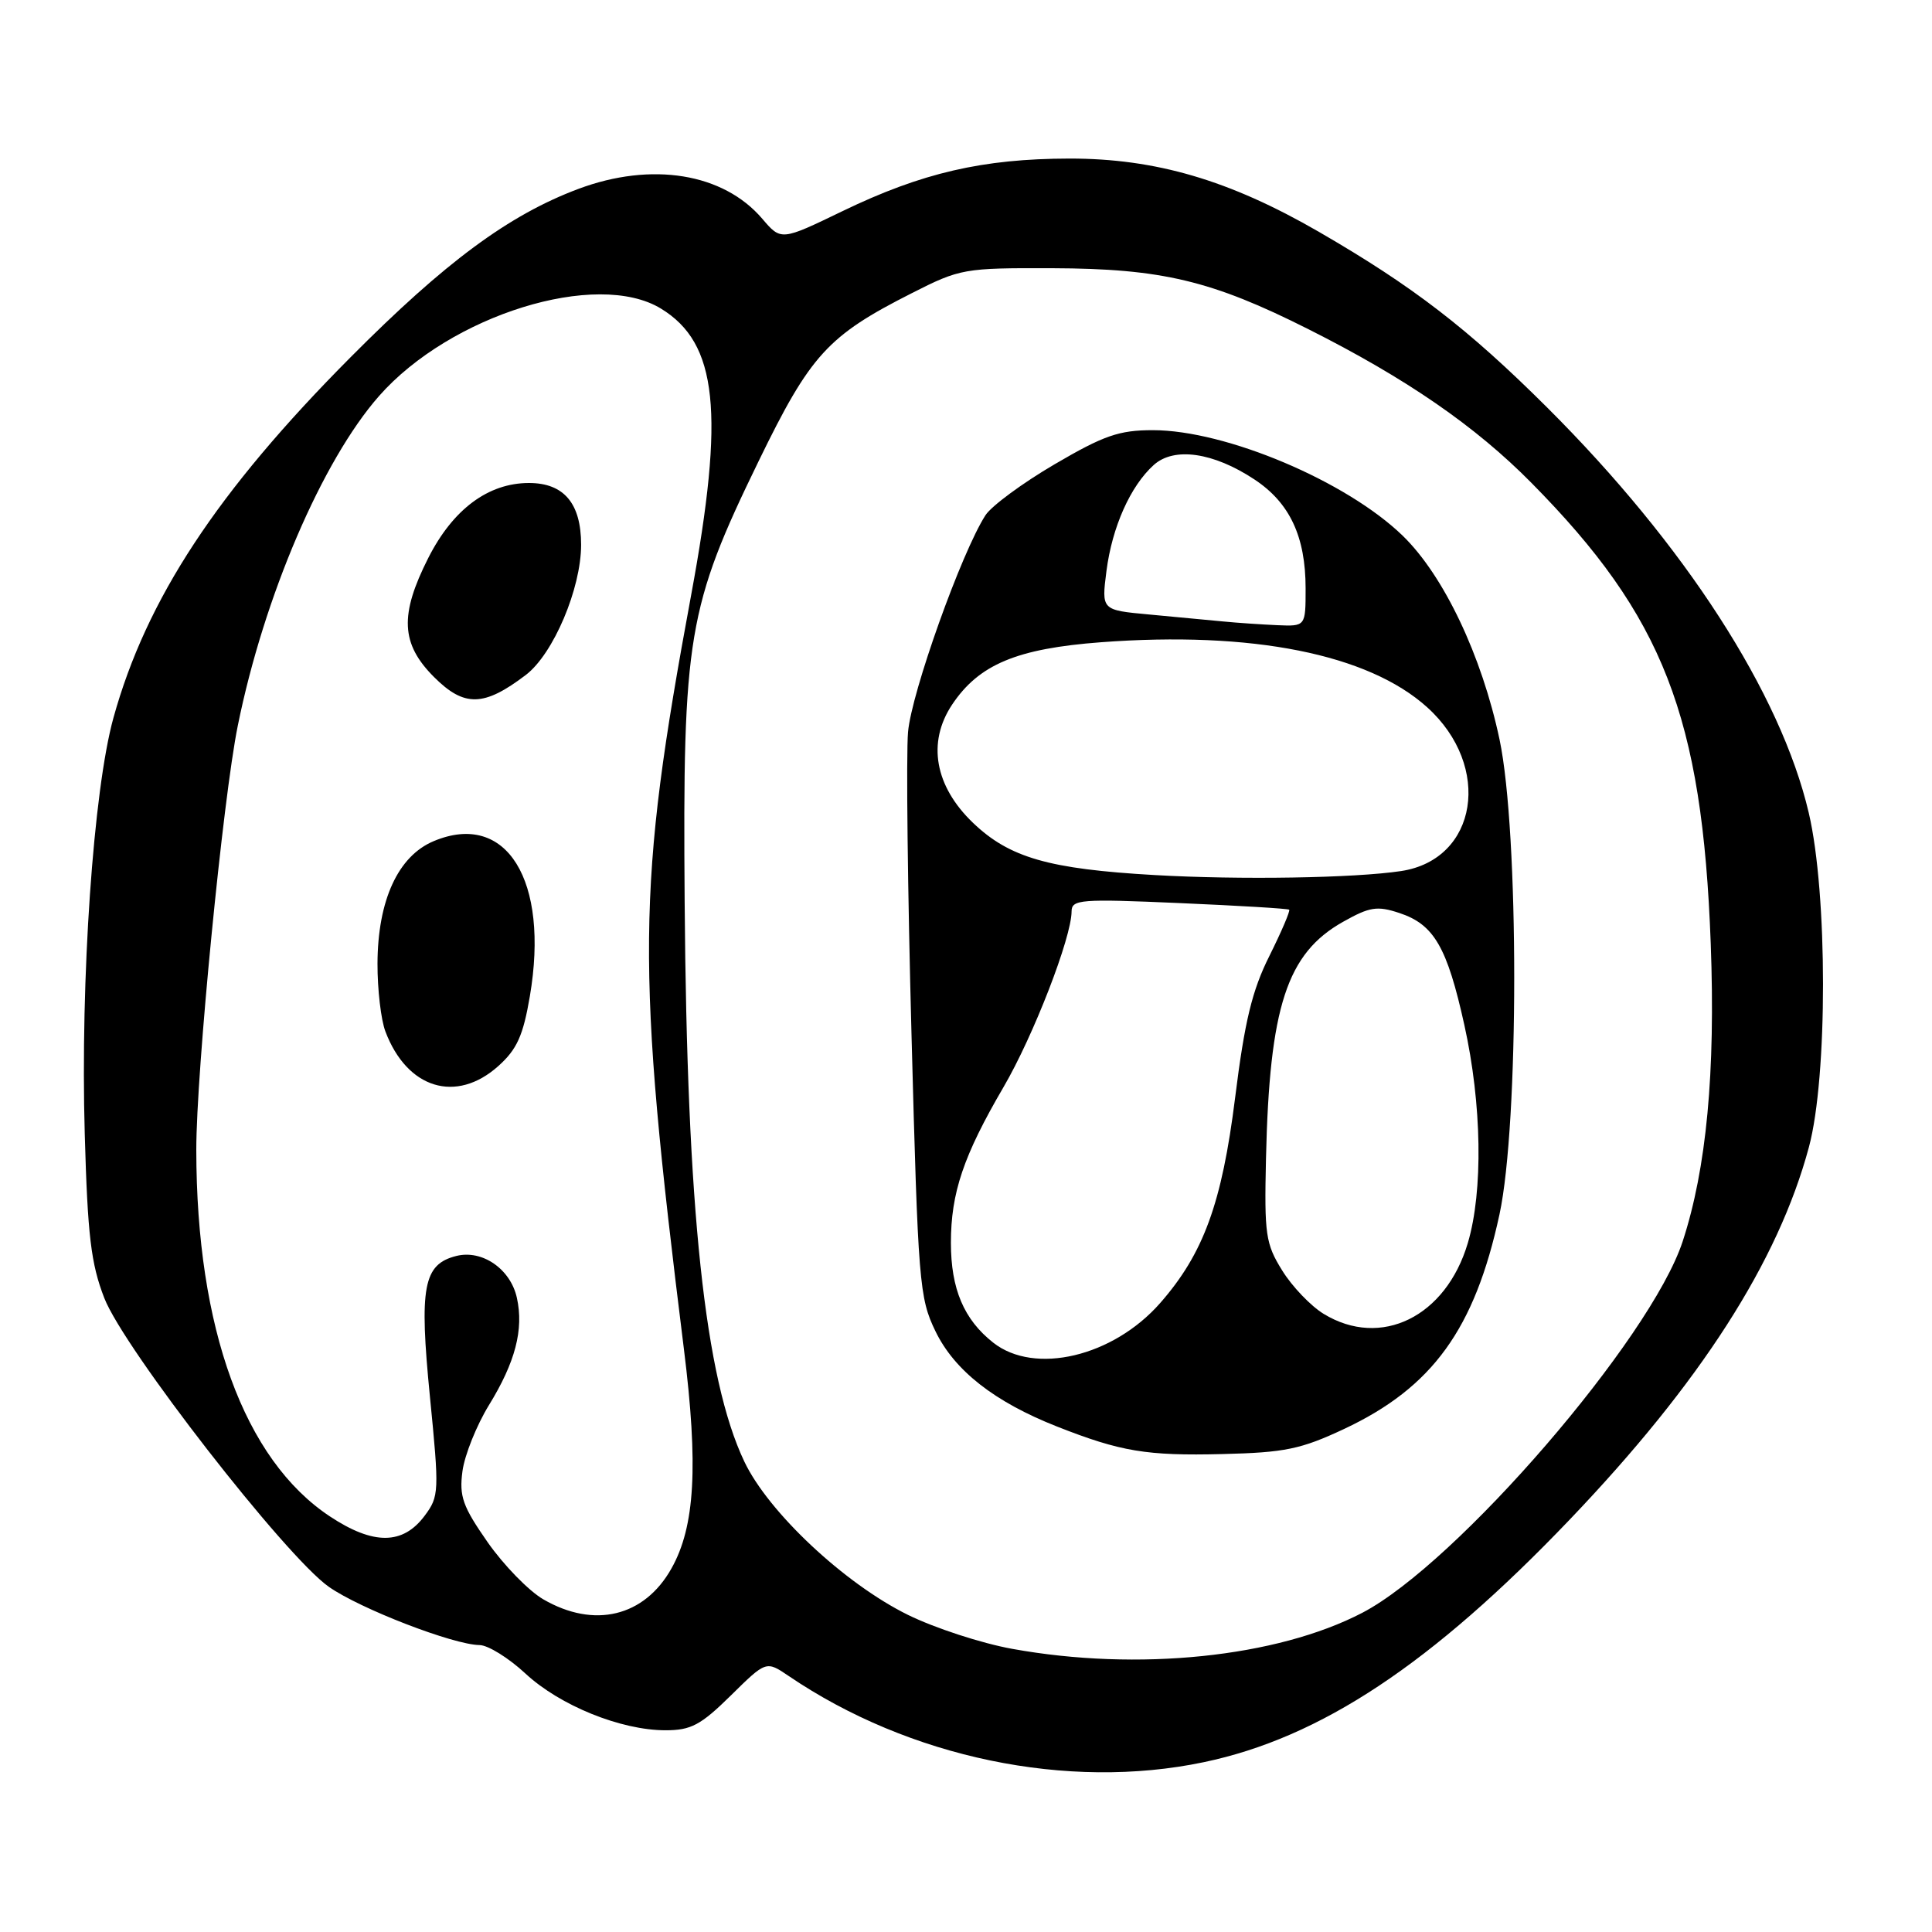 <?xml version="1.0" encoding="UTF-8" standalone="no"?>
<!DOCTYPE svg PUBLIC "-//W3C//DTD SVG 1.1//EN" "http://www.w3.org/Graphics/SVG/1.1/DTD/svg11.dtd" >
<svg xmlns="http://www.w3.org/2000/svg" xmlns:xlink="http://www.w3.org/1999/xlink" version="1.1" viewBox="0 0 256 256">
 <g >
 <path fill="currentColor"
d=" M 159.50 233.50 C 174.98 230.26 189.70 220.50 208.00 201.35 C 225.32 183.22 235.61 167.19 239.69 152.00 C 242.19 142.71 242.18 118.39 239.67 107.71 C 235.96 91.87 223.25 72.18 205.01 54.00 C 194.50 43.53 187.22 37.93 174.76 30.72 C 162.91 23.87 153.14 21.00 141.70 21.01 C 130.22 21.03 122.15 22.90 111.67 27.96 C 103.50 31.91 103.50 31.91 101.00 28.98 C 95.84 22.94 86.35 21.40 76.64 25.03 C 67.43 28.48 59.00 34.71 46.43 47.36 C 28.77 65.12 19.39 79.38 15.03 95.12 C 12.37 104.73 10.64 129.74 11.23 150.27 C 11.61 163.72 12.05 167.44 13.82 172.00 C 16.42 178.70 37.82 206.22 43.57 210.26 C 47.71 213.17 60.07 217.94 63.54 217.98 C 64.67 217.99 67.40 219.69 69.62 221.75 C 74.18 225.99 82.27 229.27 88.18 229.27 C 91.56 229.27 92.85 228.59 96.84 224.66 C 101.52 220.05 101.52 220.05 104.51 222.08 C 120.48 232.92 141.45 237.28 159.50 233.50 Z  M 134.12 218.48 C 130.06 217.75 123.85 215.72 120.31 213.98 C 111.90 209.84 101.79 200.36 98.61 193.63 C 93.39 182.61 91.02 160.31 90.72 119.50 C 90.45 84.34 91.11 80.45 100.52 61.11 C 107.39 46.99 109.67 44.49 120.83 38.84 C 127.23 35.59 127.75 35.50 139.46 35.54 C 153.94 35.59 160.56 37.17 173.37 43.62 C 186.33 50.14 195.51 56.47 202.93 63.99 C 220.40 81.67 225.56 94.92 226.68 125.00 C 227.32 142.09 226.12 154.85 222.96 164.50 C 218.74 177.38 193.02 207.19 180.50 213.71 C 169.18 219.60 150.77 221.50 134.12 218.48 Z  M 178.09 189.35 C 189.81 183.85 195.41 176.11 198.69 160.91 C 201.29 148.85 201.29 110.29 198.70 98.00 C 196.35 86.89 191.31 76.27 185.87 70.99 C 178.42 63.76 162.42 57.00 152.76 57.00 C 148.28 57.00 146.26 57.70 139.74 61.52 C 135.50 64.00 131.38 67.04 130.58 68.27 C 127.40 73.21 120.77 91.78 120.32 97.00 C 120.06 100.03 120.27 118.08 120.78 137.12 C 121.65 169.98 121.81 171.98 123.95 176.39 C 126.47 181.60 131.76 185.75 140.05 189.02 C 148.50 192.35 151.93 192.92 162.00 192.67 C 170.25 192.47 172.37 192.03 178.09 189.35 Z  M 71.99 211.92 C 70.06 210.80 66.75 207.40 64.62 204.36 C 61.31 199.61 60.83 198.28 61.28 194.93 C 61.57 192.79 63.15 188.86 64.78 186.20 C 68.28 180.51 69.42 176.17 68.49 171.97 C 67.65 168.15 63.90 165.56 60.47 166.42 C 56.09 167.52 55.53 170.52 56.97 185.09 C 58.21 197.65 58.19 198.27 56.28 200.83 C 53.39 204.72 49.48 204.75 43.71 200.93 C 32.36 193.41 26.03 176.05 26.01 152.38 C 26.00 142.09 29.54 105.83 31.51 96.15 C 34.97 79.05 42.70 61.03 50.22 52.48 C 59.68 41.74 79.09 35.71 87.58 40.89 C 95.09 45.47 96.06 54.65 91.58 78.85 C 84.35 117.90 84.26 127.75 90.62 178.75 C 92.55 194.22 92.10 202.28 88.97 207.83 C 85.38 214.23 78.73 215.83 71.99 211.92 Z  M 66.04 141.25 C 68.50 139.04 69.32 137.23 70.21 132.00 C 72.82 116.63 67.11 107.42 57.48 111.45 C 52.75 113.42 50.05 119.30 50.02 127.68 C 50.01 131.09 50.48 135.14 51.07 136.68 C 53.94 144.27 60.45 146.26 66.04 141.25 Z  M 69.68 89.43 C 73.32 86.65 77.00 77.99 77.00 72.18 C 77.00 66.70 74.72 64.00 70.09 64.00 C 64.69 64.00 60.02 67.48 56.75 73.93 C 52.93 81.48 53.11 85.31 57.51 89.71 C 61.52 93.72 64.12 93.66 69.68 89.43 Z  M 131.61 177.91 C 127.72 174.85 126.00 170.79 126.00 164.68 C 126.00 158.06 127.66 153.14 132.97 144.05 C 136.93 137.27 141.98 124.24 141.99 120.77 C 142.00 119.18 143.17 119.09 156.25 119.66 C 164.09 120.00 170.64 120.39 170.82 120.54 C 170.99 120.68 169.81 123.43 168.21 126.65 C 165.91 131.24 164.93 135.28 163.66 145.45 C 161.91 159.44 159.47 166.12 153.72 172.67 C 147.48 179.77 137.10 182.23 131.61 177.91 Z  M 175.40 174.10 C 173.69 173.06 171.21 170.47 169.90 168.35 C 167.70 164.81 167.52 163.60 167.75 153.50 C 168.21 133.38 170.51 126.33 177.97 122.14 C 181.49 120.16 182.48 120.00 185.43 120.98 C 190.01 122.49 191.75 125.49 194.03 135.80 C 196.36 146.30 196.54 157.83 194.49 164.72 C 191.59 174.49 182.98 178.72 175.40 174.10 Z  M 153.00 115.95 C 138.98 115.15 133.76 113.65 128.94 109.04 C 123.86 104.18 122.83 98.38 126.15 93.38 C 129.71 88.04 134.73 85.94 145.89 85.10 C 165.91 83.60 181.30 86.67 189.11 93.72 C 197.77 101.54 195.80 113.89 185.65 115.42 C 179.48 116.35 164.32 116.60 153.00 115.95 Z  M 162.00 82.34 C 160.07 82.16 155.68 81.74 152.23 81.42 C 145.95 80.84 145.95 80.84 146.61 75.67 C 147.36 69.84 149.78 64.41 152.87 61.62 C 155.56 59.18 160.78 59.93 166.22 63.53 C 170.90 66.62 173.00 71.10 173.00 77.97 C 173.00 83.00 173.00 83.00 169.25 82.84 C 167.19 82.75 163.93 82.53 162.00 82.34 Z "/>
</g>
</svg>